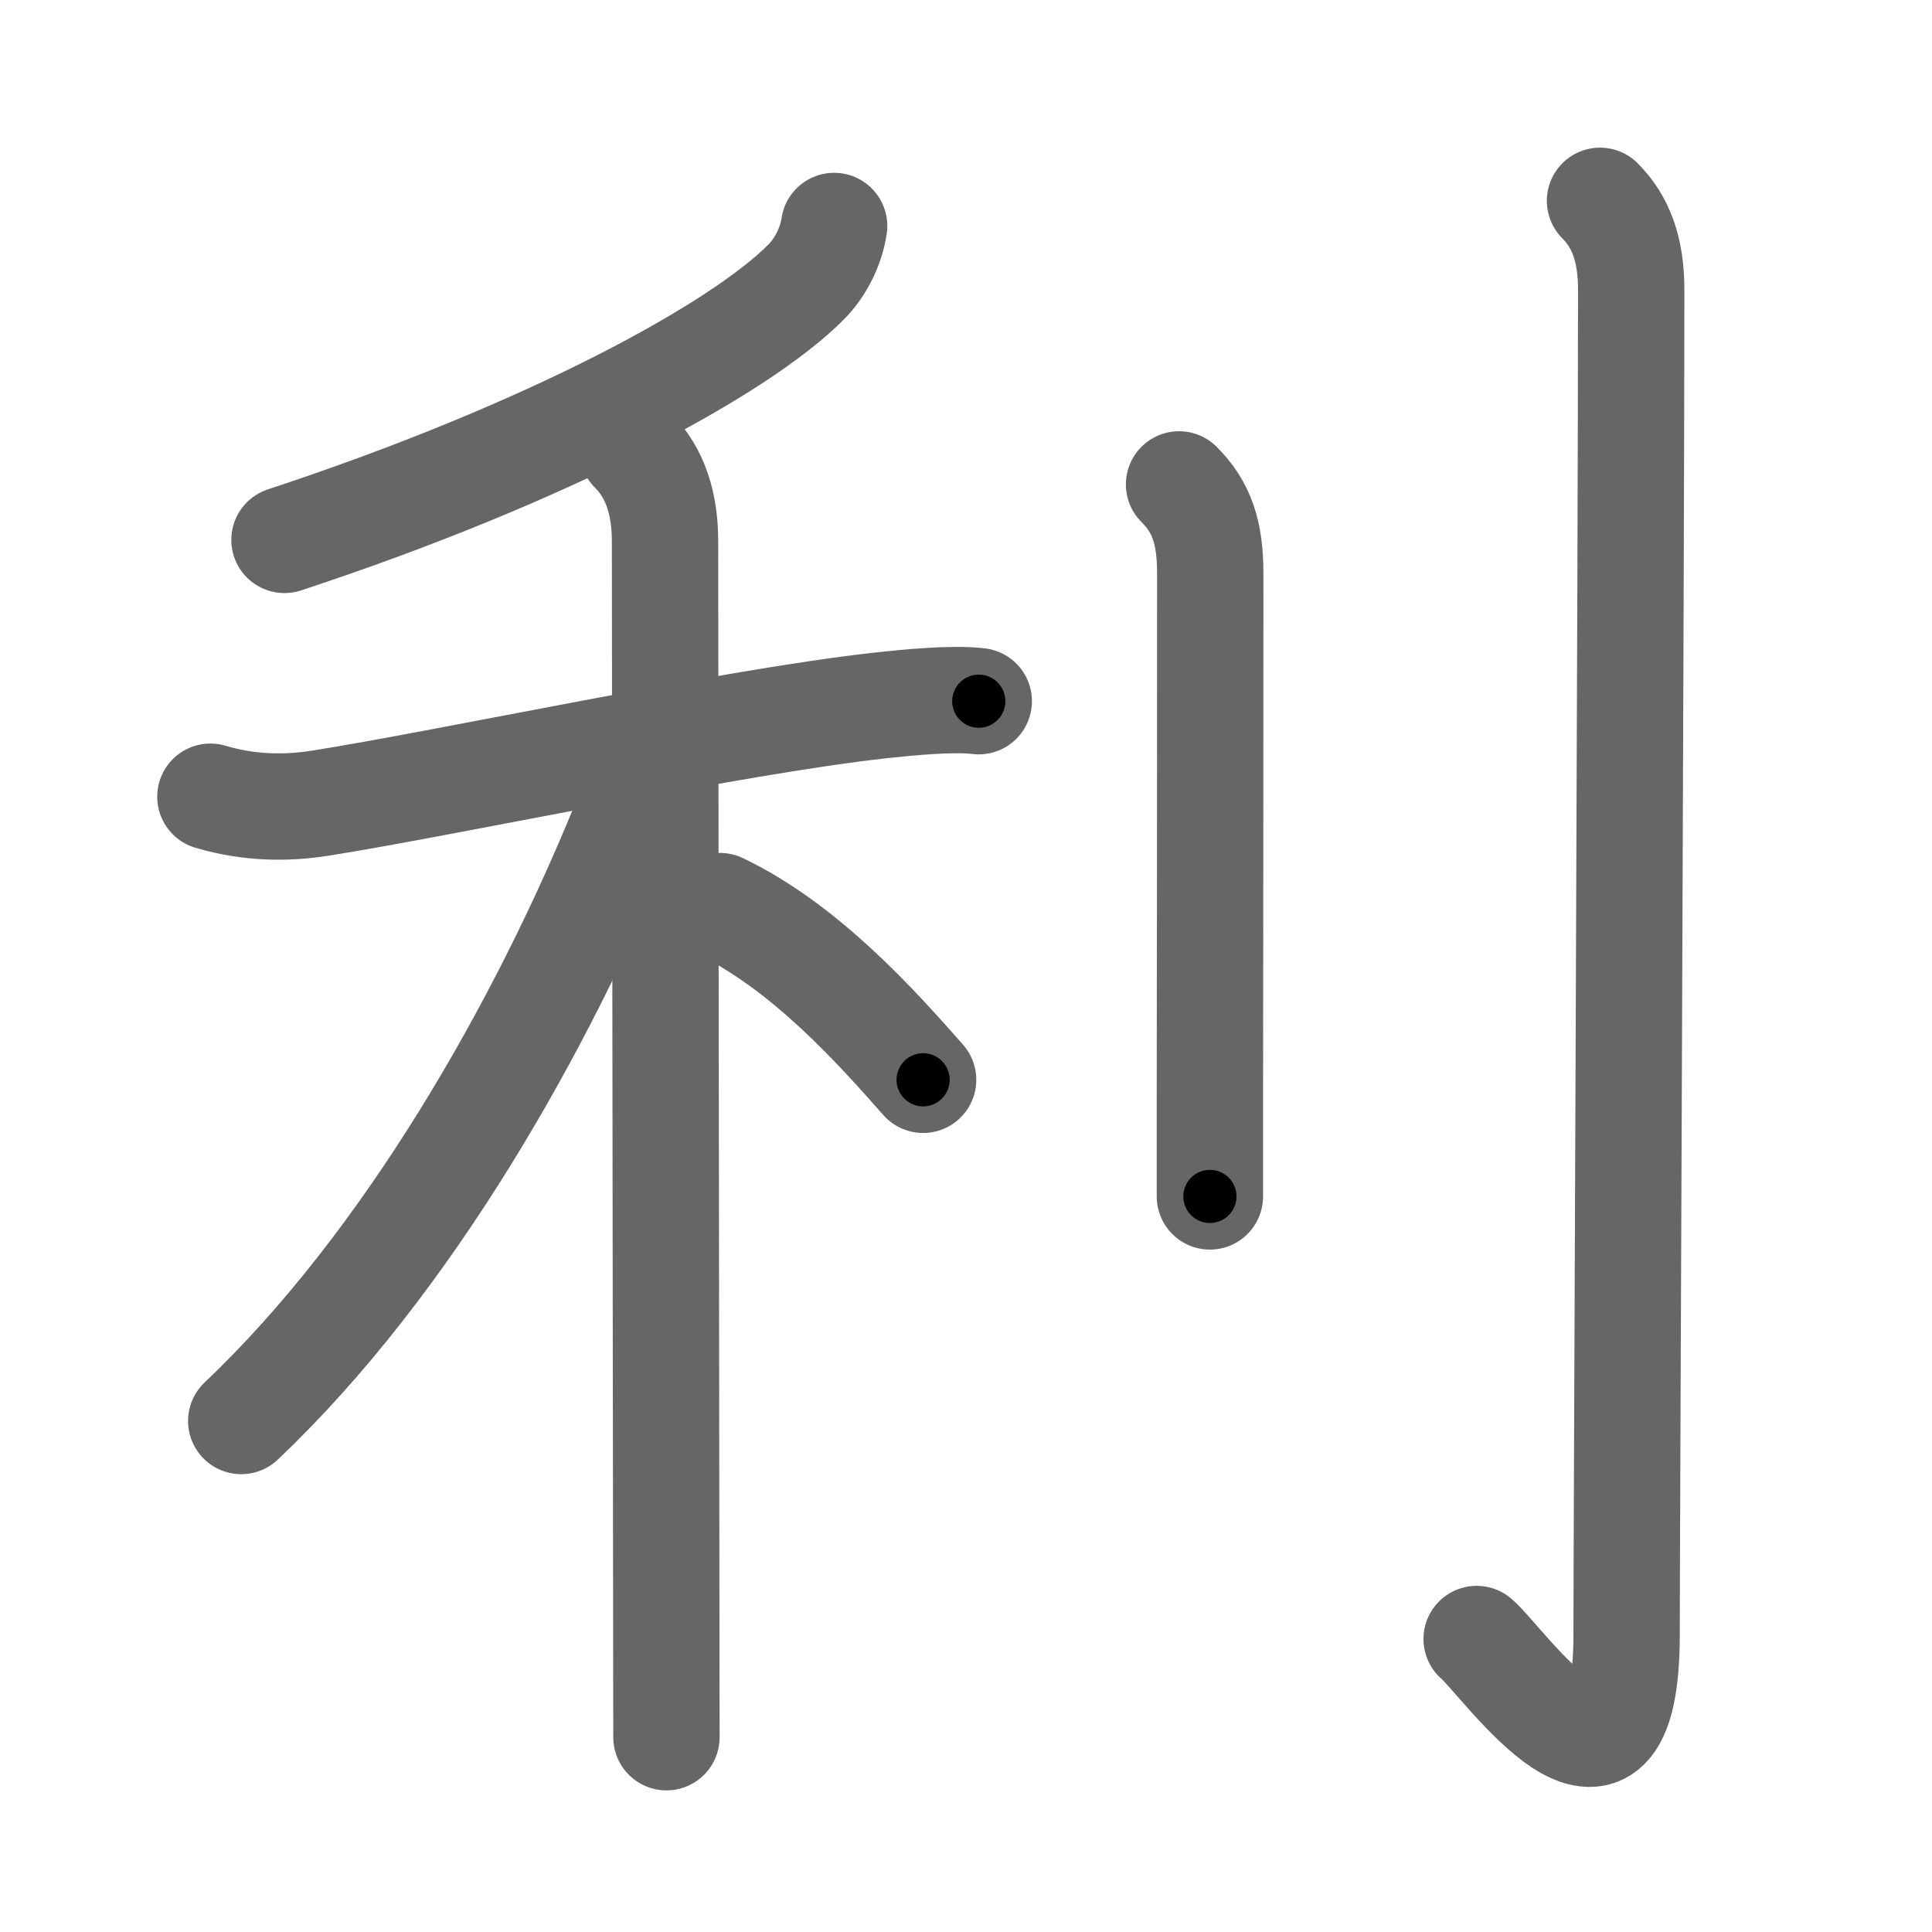 <svg xmlns="http://www.w3.org/2000/svg" width="109" height="109" viewBox="0 0 109 109" id="5229"><g fill="none" stroke="#666" stroke-width="6" stroke-linecap="round" stroke-linejoin="round"><g><g><g><path d="M47.06,12.75c-0.18,1.25-0.85,2.42-1.55,3.13c-3.76,3.81-14.5,9.65-29.46,14.58" /></g><g><path d="M11.87,44.95c2.25,0.67,4.36,0.65,6.16,0.37c7.23-1.14,23.24-4.6,31.72-5.53c1.5-0.16,4-0.41,5.47-0.23" /><path d="M35.68,25.38c1.34,1.34,1.84,3.12,1.84,5.17c0,4.73,0.05,43.08,0.07,60.08c0,3.57,0.01,6.2,0.01,7.38" /><path d="M36.13,43.18c0,0.94-0.6,2.55-0.92,3.34C30.61,57.8,23.05,71.22,13.61,80.17" /><path d="M40.62,51.12c4.8,2.29,8.87,6.86,11.46,9.8" /></g></g><g><path d="M66.52,27.33c1.26,1.26,1.76,2.67,1.76,5.02c0,11.08-0.01,22.53-0.02,29.65c0,2.37,0,4.26,0,5.5" /><path d="M90.27,11.33c1.2,1.2,1.76,2.79,1.76,5.02c0,14.56-0.26,70.65-0.26,75.87c0,11.78-6.96,1.5-8.46,0.25" /></g></g></g><g fill="none" stroke="#000" stroke-width="3" stroke-linecap="round" stroke-linejoin="round"><path d="M47.06,12.75c-0.18,1.25-0.85,2.42-1.55,3.13c-3.76,3.81-14.5,9.65-29.46,14.58" stroke-dasharray="36.625" stroke-dashoffset="36.625"><animate attributeName="stroke-dashoffset" values="36.625;36.625;0" dur="0.366s" fill="freeze" begin="0s;5229.click" /></path><path d="M11.87,44.95c2.25,0.67,4.36,0.65,6.16,0.37c7.23-1.14,23.24-4.6,31.72-5.53c1.5-0.16,4-0.41,5.47-0.23" stroke-dasharray="43.912" stroke-dashoffset="43.912"><animate attributeName="stroke-dashoffset" values="43.912" fill="freeze" begin="5229.click" /><animate attributeName="stroke-dashoffset" values="43.912;43.912;0" keyTimes="0;0.455;1" dur="0.805s" fill="freeze" begin="0s;5229.click" /></path><path d="M35.68,25.38c1.34,1.34,1.84,3.12,1.84,5.17c0,4.73,0.05,43.08,0.07,60.08c0,3.57,0.01,6.2,0.01,7.38" stroke-dasharray="73.101" stroke-dashoffset="73.101"><animate attributeName="stroke-dashoffset" values="73.101" fill="freeze" begin="5229.click" /><animate attributeName="stroke-dashoffset" values="73.101;73.101;0" keyTimes="0;0.594;1" dur="1.355s" fill="freeze" begin="0s;5229.click" /></path><path d="M36.13,43.18c0,0.94-0.6,2.55-0.92,3.34C30.61,57.8,23.05,71.22,13.61,80.17" stroke-dasharray="43.745" stroke-dashoffset="43.745"><animate attributeName="stroke-dashoffset" values="43.745" fill="freeze" begin="5229.click" /><animate attributeName="stroke-dashoffset" values="43.745;43.745;0" keyTimes="0;0.756;1" dur="1.792s" fill="freeze" begin="0s;5229.click" /></path><path d="M40.62,51.12c4.8,2.29,8.87,6.86,11.46,9.8" stroke-dasharray="15.183" stroke-dashoffset="15.183"><animate attributeName="stroke-dashoffset" values="15.183" fill="freeze" begin="5229.click" /><animate attributeName="stroke-dashoffset" values="15.183;15.183;0" keyTimes="0;0.922;1" dur="1.944s" fill="freeze" begin="0s;5229.click" /></path><path d="M66.52,27.33c1.26,1.26,1.76,2.67,1.76,5.02c0,11.08-0.01,22.53-0.02,29.65c0,2.37,0,4.26,0,5.5" stroke-dasharray="40.633" stroke-dashoffset="40.633"><animate attributeName="stroke-dashoffset" values="40.633" fill="freeze" begin="5229.click" /><animate attributeName="stroke-dashoffset" values="40.633;40.633;0" keyTimes="0;0.827;1" dur="2.35s" fill="freeze" begin="0s;5229.click" /></path><path d="M90.27,11.33c1.2,1.2,1.76,2.79,1.76,5.02c0,14.56-0.26,70.65-0.26,75.87c0,11.78-6.96,1.5-8.46,0.25" stroke-dasharray="96.318" stroke-dashoffset="96.318"><animate attributeName="stroke-dashoffset" values="96.318" fill="freeze" begin="5229.click" /><animate attributeName="stroke-dashoffset" values="96.318;96.318;0" keyTimes="0;0.764;1" dur="3.074s" fill="freeze" begin="0s;5229.click" /></path></g></svg>